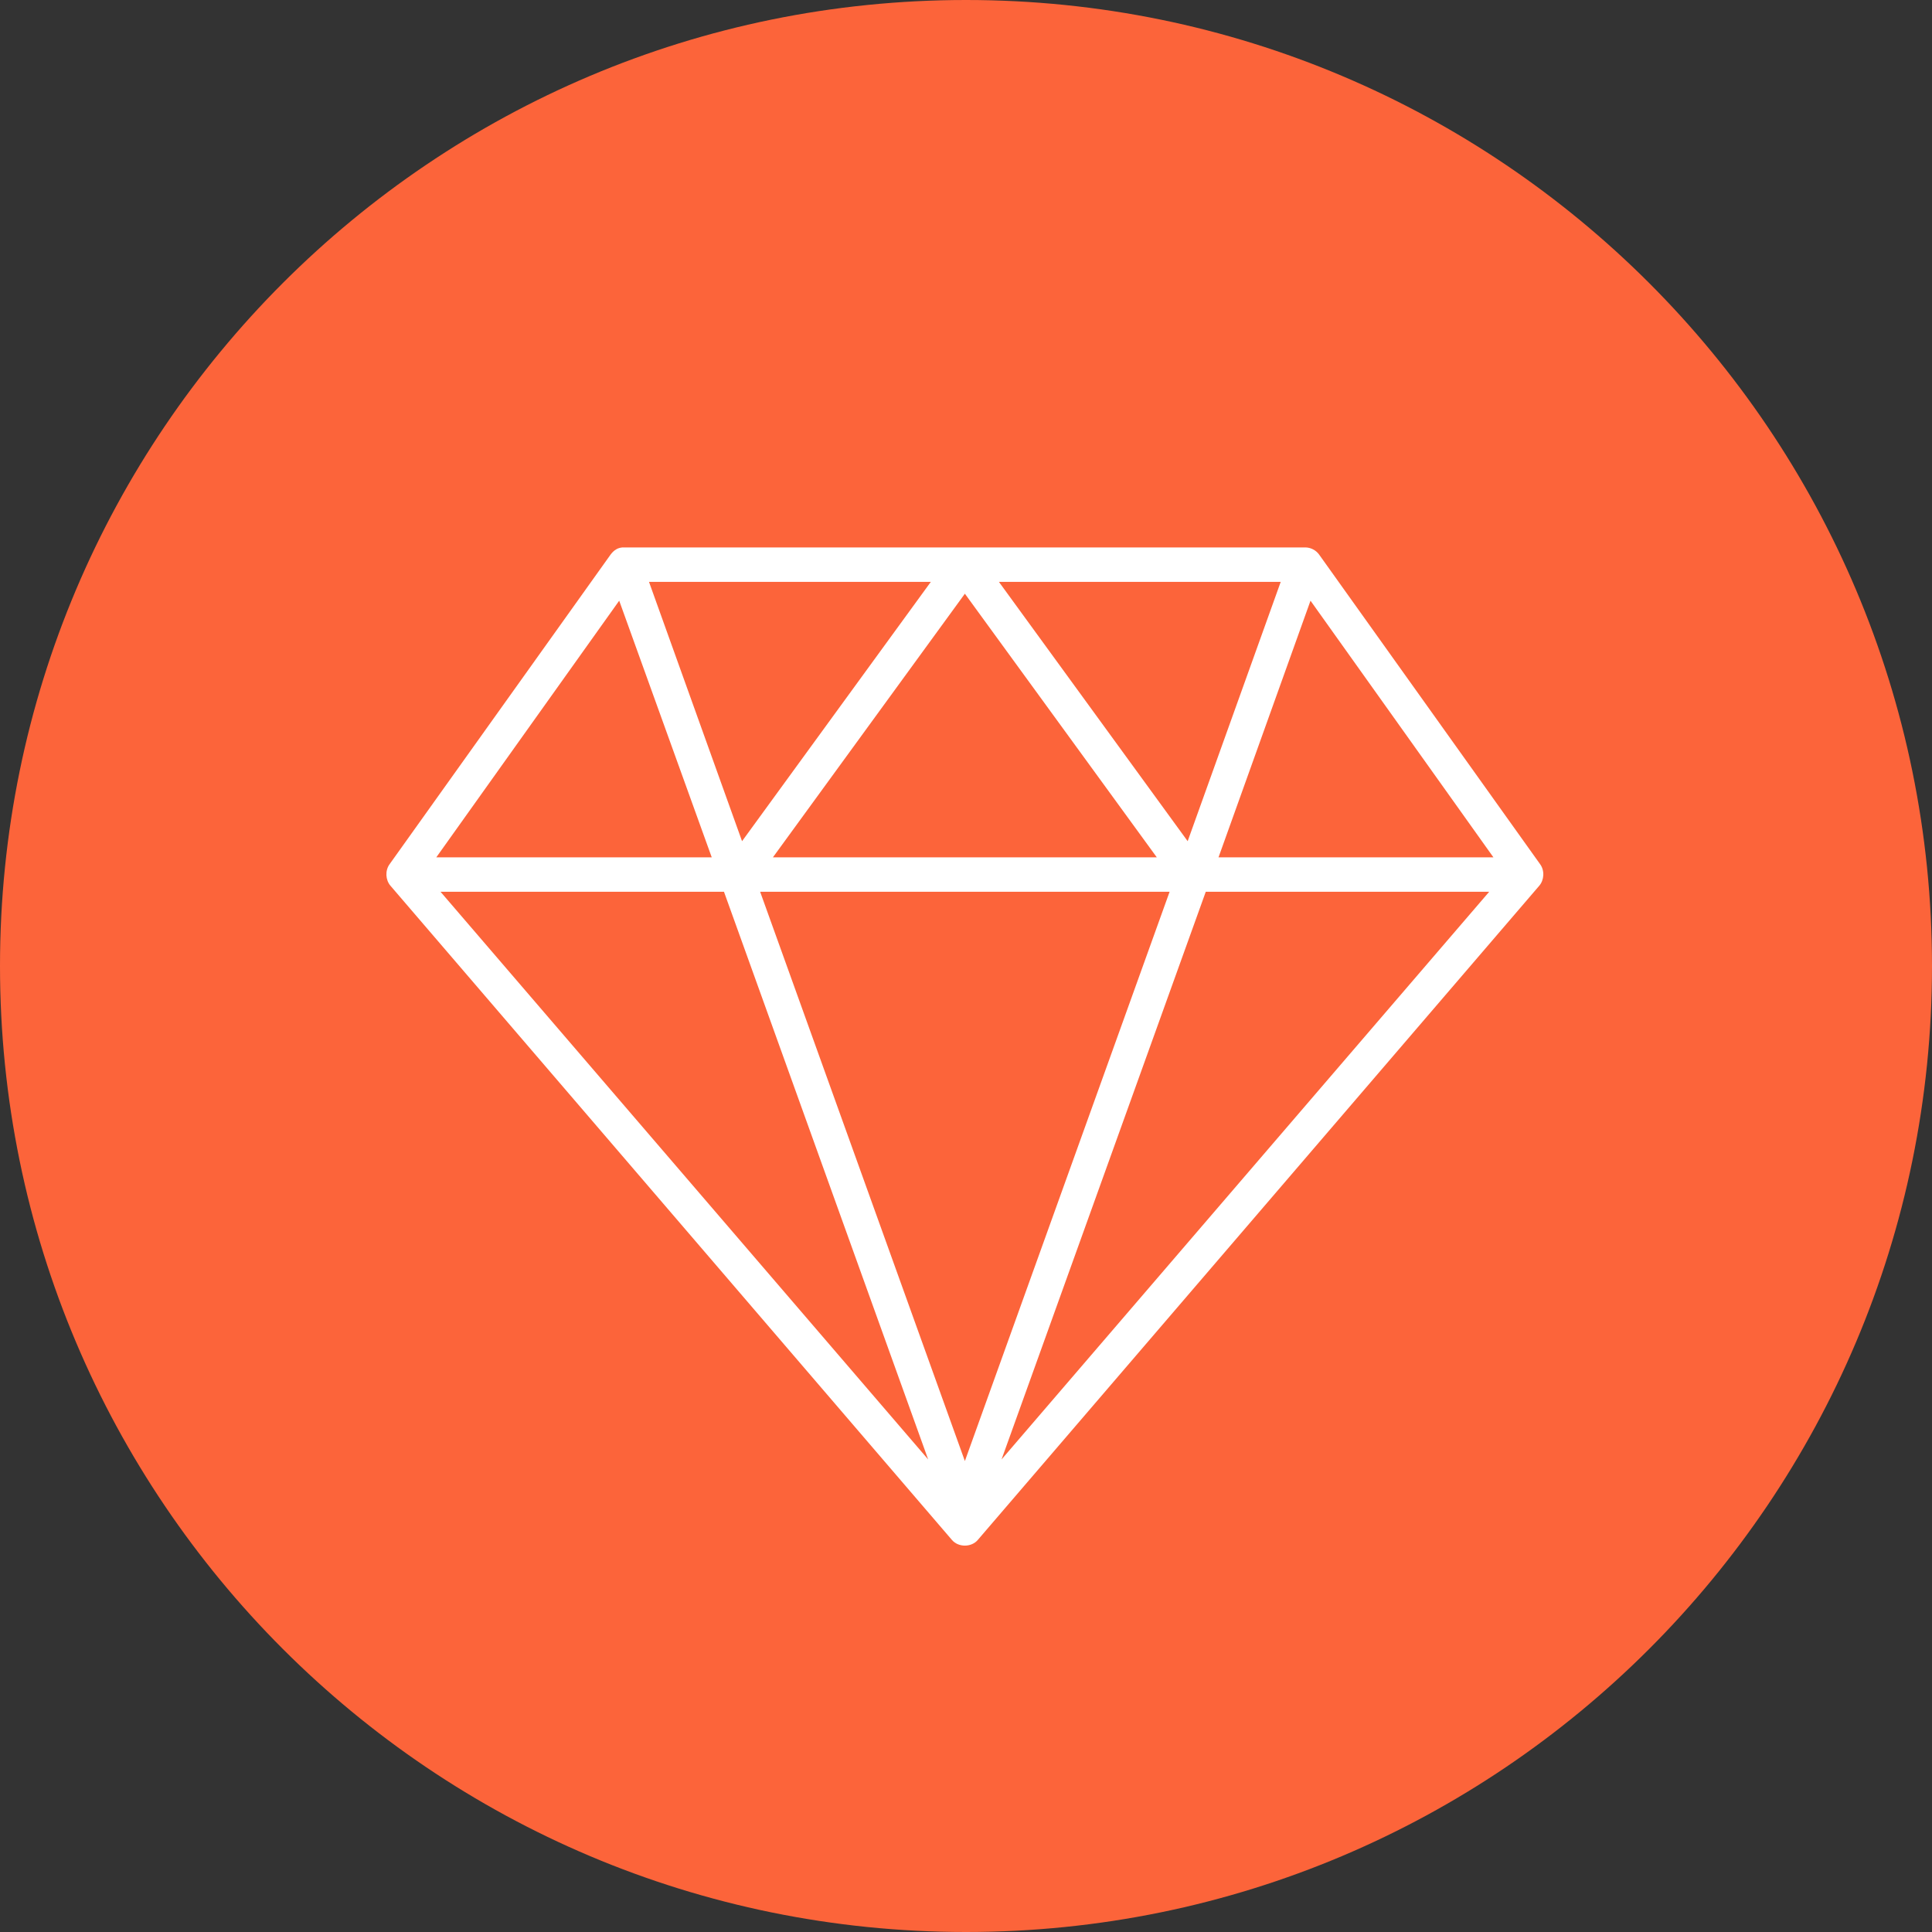 
<svg width="60px" height="60px" viewBox="0 0 60 60" version="1.1" xmlns="http://www.w3.org/2000/svg" xmlns:xlink="http://www.w3.org/1999/xlink">
    <rect x="0" y="0" width="60" height="60" fill="#333333" stroke="none"/>
    <g id="Page-1" stroke="none" stroke-width="1" fill="none" fill-rule="evenodd">
        <g id="08_Mission_dsk" transform="translate(-253, -1307)">
            <rect fill="none" x="0" y="0" width="1440" height="5781"></rect>
            <g id="02" transform="translate(158, 1150)">
                <g id="02a" transform="translate(95, 157)">
                    <g id="1">
                        <g id="icon/circlediamond">
                            <path d="M60,30 C60,46.568 46.569,60 30.001,60 C13.431,60 0,46.568 0,30 C0,13.432 13.431,0 30.001,0 C46.569,0 60,13.432 60,30" id="Fill-12" fill="#FC643A"></path>
                            <g stroke-width="1" transform="translate(12, 17)" fill="#FFFFFF" id="icon/diamond">
                                <path d="M6.966,0.218 L0.096,9.843 C-0.044,10.038 -0.029,10.331 0.129,10.511 L17.568,30.83 C17.766,31.057 18.163,31.057 18.361,30.83 L35.8,10.511 C35.958,10.331 35.973,10.038 35.833,9.843 L28.963,0.218 C28.864,0.083 28.7,-0 28.534,0.001 L7.395,0.001 C7.182,-0.011 7.053,0.104 6.966,0.218 L6.966,0.218 Z M8.155,1.07 L16.908,1.07 L11.045,9.124 L8.155,1.07 Z M19.022,1.07 L27.774,1.07 L24.884,9.124 L19.022,1.07 Z M17.965,1.438 L23.926,9.626 L12.003,9.626 L17.965,1.438 Z M7.23,1.655 L10.104,9.626 L1.549,9.626 L7.23,1.655 Z M28.699,1.655 L34.38,9.626 L25.842,9.626 L28.699,1.655 Z M1.681,10.695 L10.484,10.695 L16.825,28.324 L1.681,10.695 Z M11.607,10.695 L24.323,10.695 L17.965,28.374 L11.607,10.695 Z M25.446,10.695 L34.248,10.695 L19.104,28.324 L25.446,10.695 Z" fill-rule="nonzero"></path>
                            </g>
                        </g>
                    </g>
                </g>
            </g>
        </g>
    </g>
</svg>